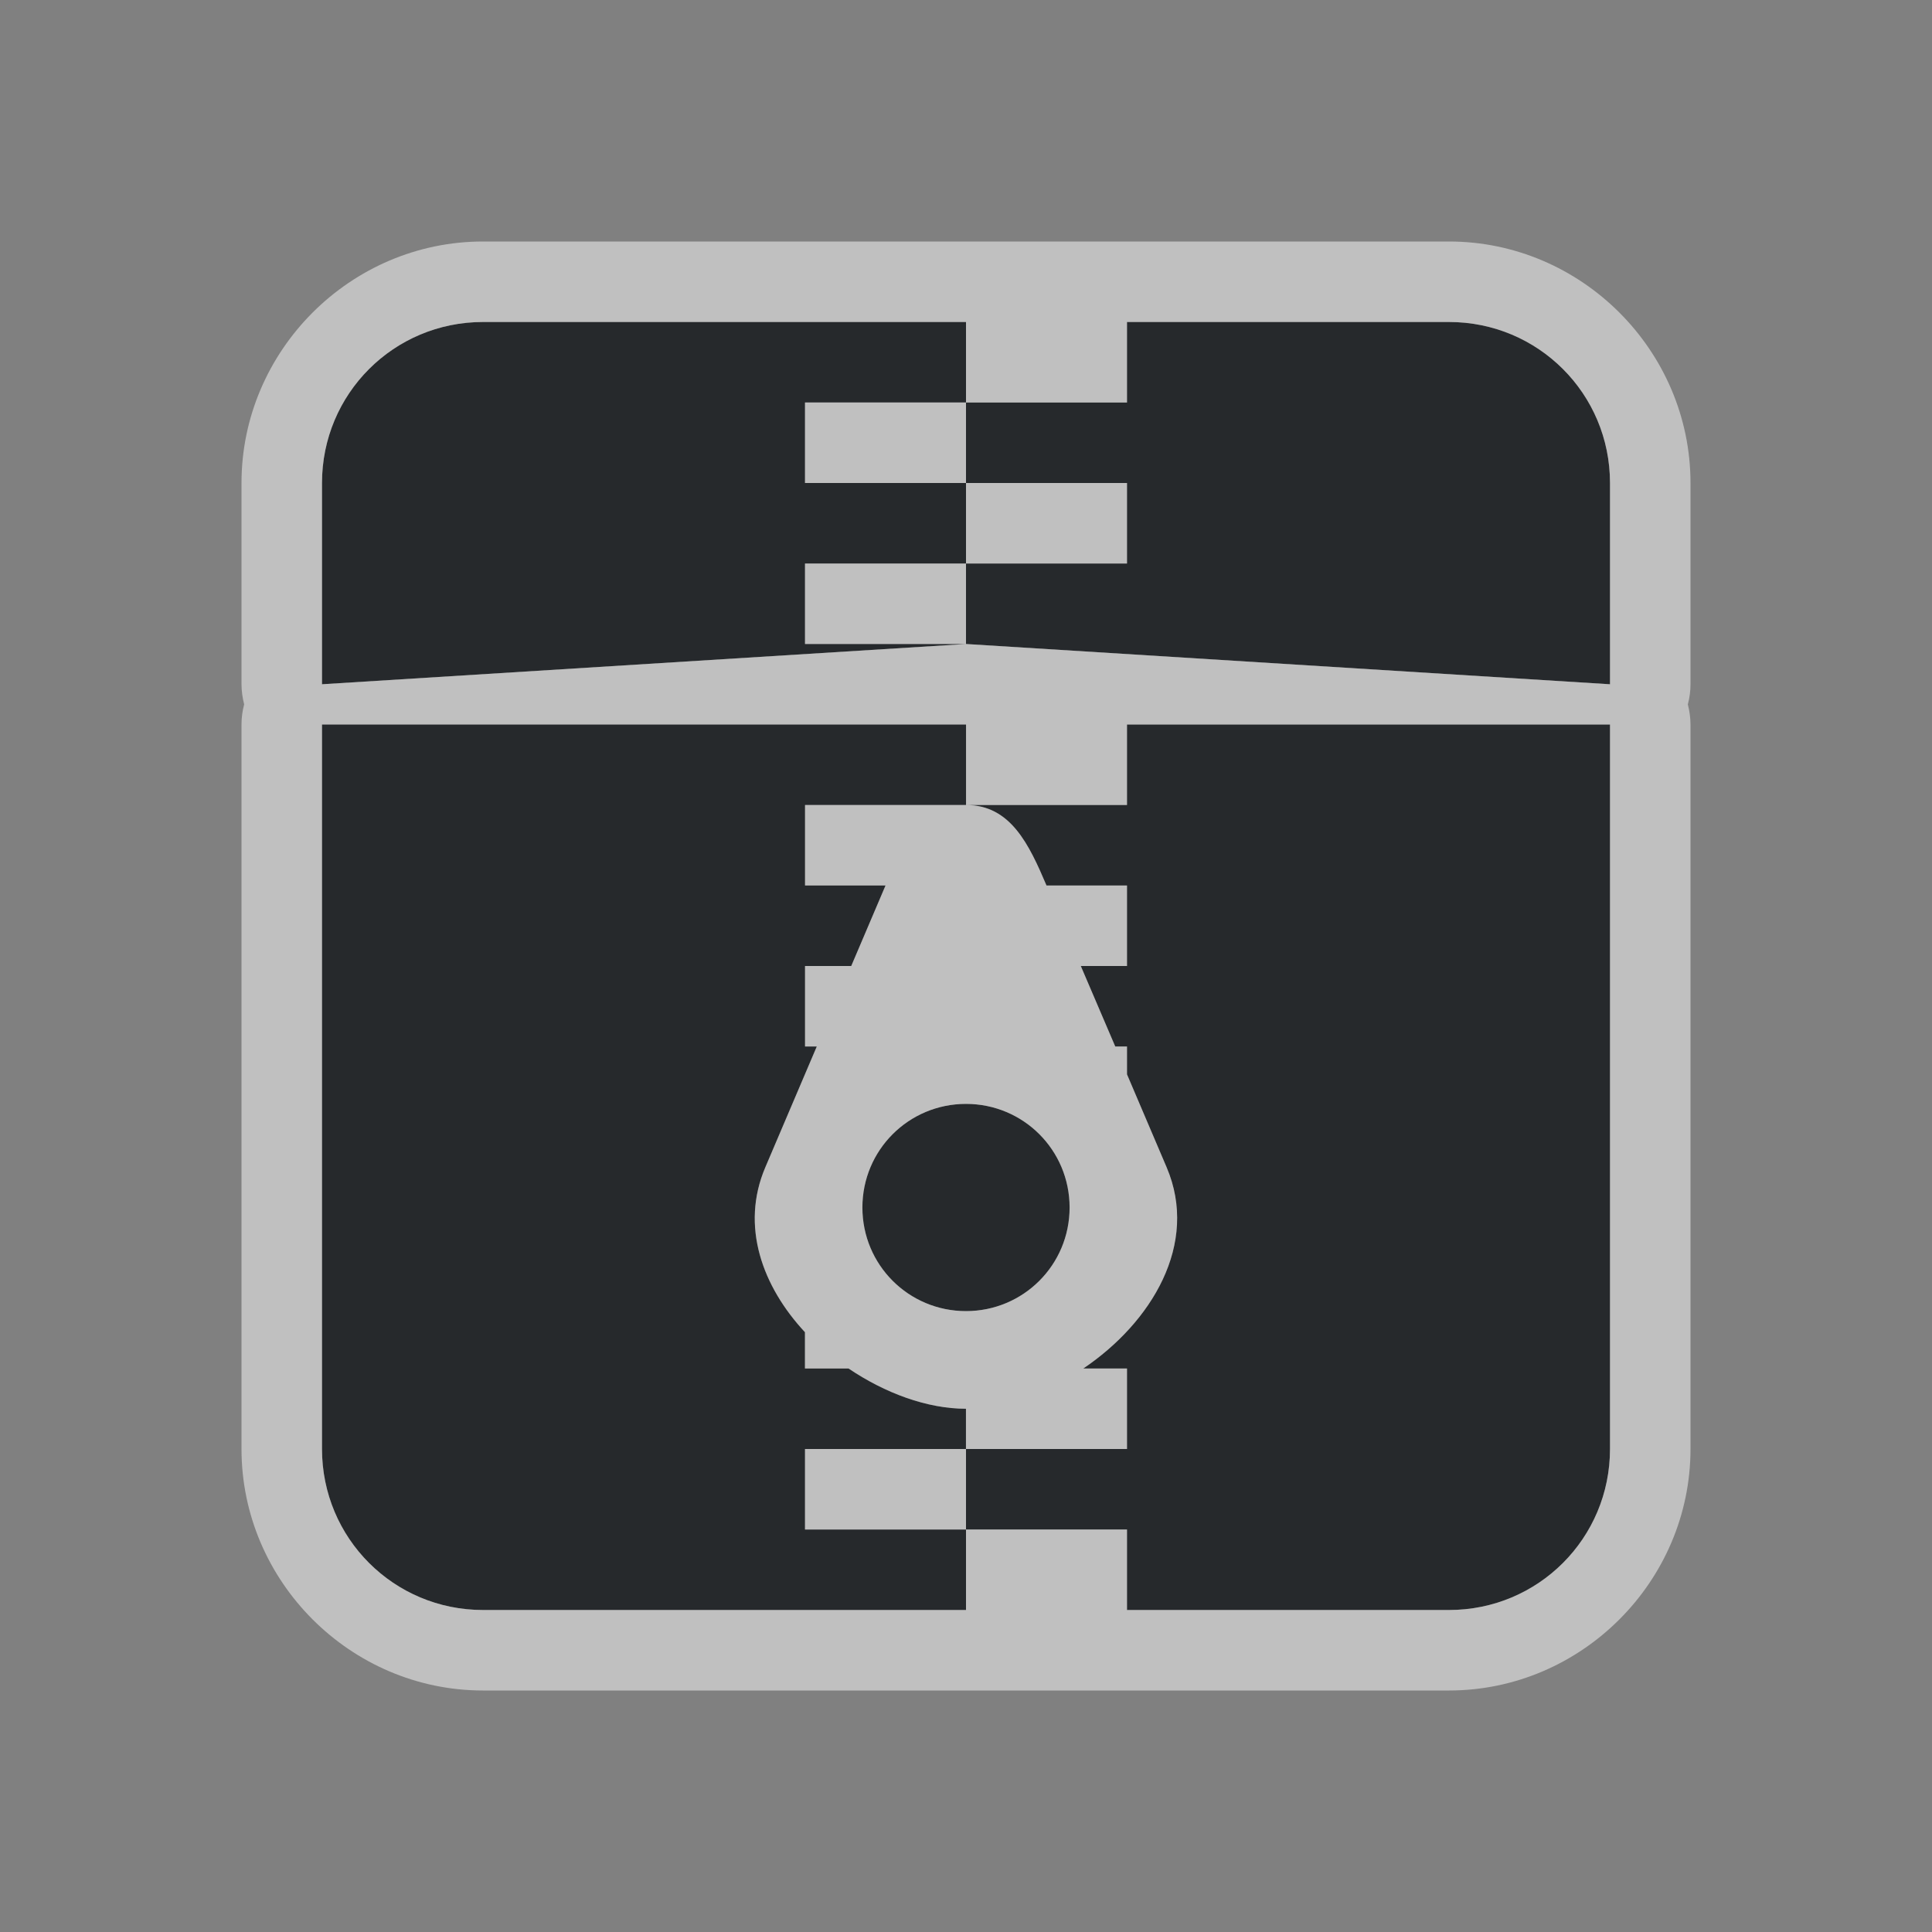 <?xml version="1.0" encoding="UTF-8"?>
<svg id="g" width="24" height="24" version="1.1" xmlns="http://www.w3.org/2000/svg" xmlns:cc="http://creativecommons.org/ns#" xmlns:dc="http://purl.org/dc/elements/1.1/" xmlns:rdf="http://www.w3.org/1999/02/22-rdf-syntax-ns#">
	<rect width="100%" height="100%" fill="#808080" stroke="none"/>
	<defs id="a">
		<style id="current-color-scheme" type="text/css">.ColorScheme-Text {color:#090d11;}.ColorScheme-Background{color:#ffffff;}</style>
	</defs>
	<path id="f" d="m6 4c-1.108 0-2 0.892-2 2v2.5l8-0.5h-2v-1h2v-1h-2v-1h2v-1h-6zm6 1v1h2v1h-2v1l8 0.5v-2.5c0-1.108-0.892-2-2-2h-4v1h-2zm-8 4v9c0 1.108 0.892 2 2 2h6v-1h-2v-1h2v-0.5c-0.482 0-1.004-0.194-1.457-0.5h-0.543v-0.451c-0.527-0.566-0.805-1.316-0.492-2.049l0.639-1.5h-0.146v-1h0.574l0.426-1h-1v-1h2v-1h-8zm8 1c0.554 0 0.783 0.49 1 1h1v1h-0.574l0.428 1h0.146v0.346l0.492 1.154c0.407 0.955-0.19 1.93-1.035 2.5h0.543v1h-2v1h2v1h4c1.108 0 2-0.892 2-2v-9h-6v1h-2zm0 3.713c-0.713 0-1.287 0.574-1.287 1.287s0.574 1.287 1.287 1.287 1.287-0.574 1.287-1.287-0.574-1.287-1.287-1.287z" style="fill-opacity:.75;fill:currentColor" class="ColorScheme-Text"/>
	<path id="h" d="m6 3c-1.645 0-3 1.355-3 3v2.5c4.742e-4 0.084 0.012 0.168 0.033 0.25-0.022 0.082-0.033 0.166-0.033 0.25v9c0 1.645 1.355 3 3 3h12c1.645 0 3-1.355 3-3v-9c-4.74e-4 -0.084-0.012-0.168-0.033-0.25 0.022-0.082 0.033-0.166 0.033-0.25v-2.5c0-1.645-1.355-3-3-3h-12zm0 1h6v1h2v-1h4c1.108 0 2 0.892 2 2v2.5l-8-0.5-8 0.5v-2.5c0-1.108 0.892-2 2-2zm6 4v-1h-2v1h2zm0-1h2v-1h-2v1zm0-1v-1h-2v1h2zm-8 3h8v1h2v-1h6v9c0 1.108-0.892 2-2 2h-4v-1h-2v1h-6c-1.108 0-2-0.892-2-2v-9zm8 10v-1h-2v1h2zm0-1h2v-1h-0.543c0.845-0.57 1.443-1.545 1.035-2.5l-0.492-1.154v-0.346h-0.146l-0.428-1h0.574v-1h-1c-0.217-0.51-0.446-1-1-1h-2v1h1l-0.426 1h-0.574v1h0.146l-0.639 1.5c-0.313 0.733-0.035 1.482 0.492 2.049v0.451h0.541c0.454 0.306 0.976 0.5 1.459 0.5v0.5zm0-4.287c0.713 0 1.287 0.574 1.287 1.287s-0.574 1.287-1.287 1.287-1.287-0.574-1.287-1.287 0.574-1.287 1.287-1.287z" style="fill-opacity:.5;fill:currentColor" class="ColorScheme-Background"/>
</svg>
